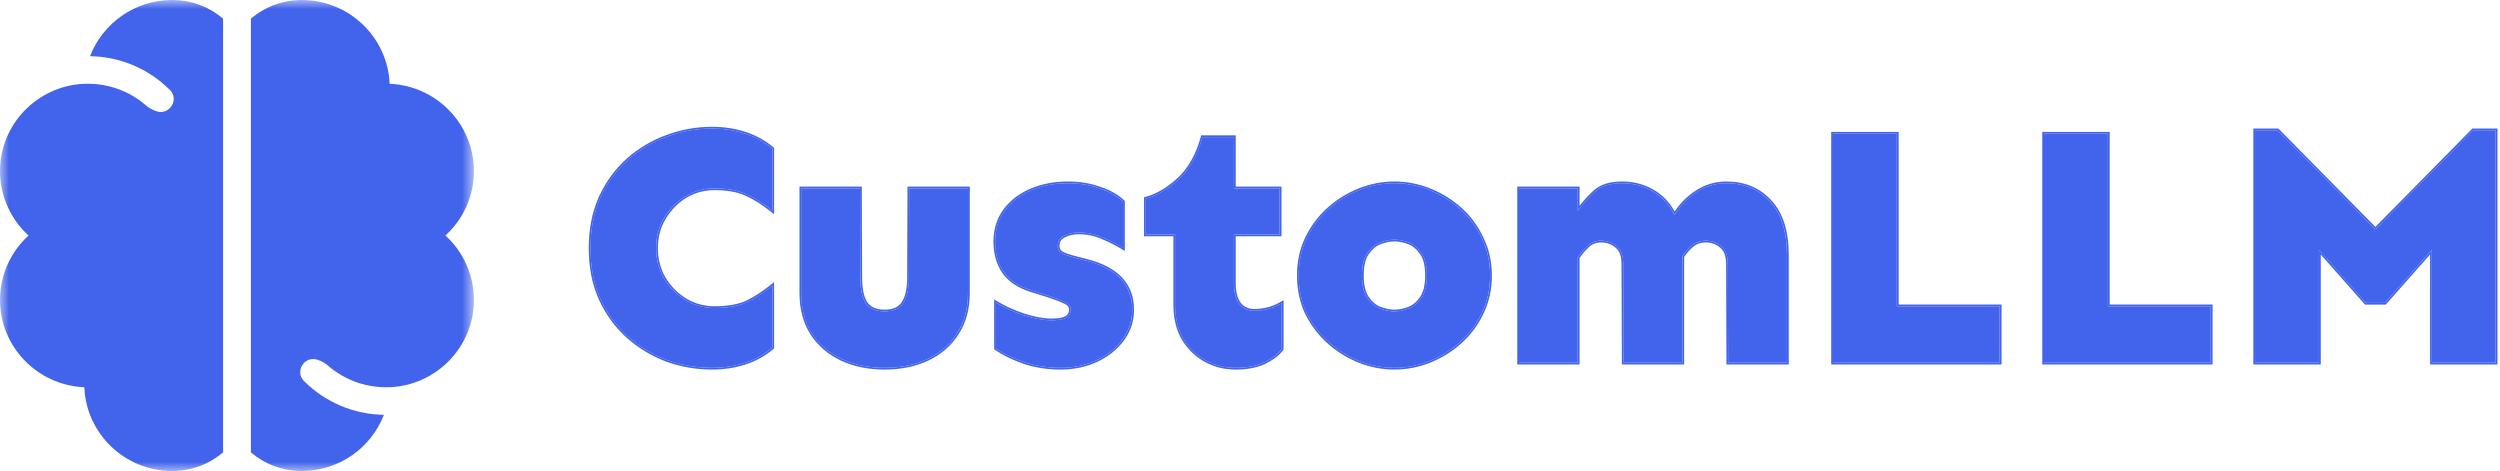 <svg width="138" height="26" viewBox="0 0 138 26" fill="none" xmlns="http://www.w3.org/2000/svg">
<g clip-path="url(#clip0_1458_2403)">
<mask id="mask0_1458_2403" style="mask-type:luminance" maskUnits="userSpaceOnUse" x="0" y="0" width="27" height="26">
<path d="M26.16 0H0V26H26.16V0Z" fill="white"/>
</mask>
<g mask="url(#mask0_1458_2403)">
<path d="M9.503 0C7.437 0 5.669 1.29 4.97 3.101C6.634 3.13 8.192 3.787 9.37 4.957C9.374 4.961 9.379 4.965 9.383 4.97C9.903 5.495 9.362 6.364 8.653 6.147C8.425 6.077 8.215 5.957 8.035 5.801C7.072 4.97 5.855 4.579 4.653 4.628V4.625C2.07 4.73 0 6.852 0 9.445C0 10.812 0.584 12.097 1.573 13C0.584 13.903 0 15.188 0 16.555C0 19.148 2.07 21.27 4.654 21.375C4.759 23.943 6.894 26 9.503 26C9.549 26 9.594 25.999 9.64 25.998C10.631 25.971 11.566 25.609 12.313 24.969V1.031C11.566 0.391 10.631 0.029 9.64 0.002C9.594 0.001 9.549 0 9.503 0Z" fill="#4263EB"/>
<path d="M24.588 13C25.578 12.097 26.161 10.812 26.161 9.445C26.161 6.852 24.091 4.73 21.508 4.625C21.402 2.057 19.267 0 16.658 0C16.612 0 16.567 0.001 16.522 0.002C15.53 0.029 14.596 0.391 13.848 1.031V24.969C14.596 25.609 15.53 25.971 16.521 25.998C16.567 25.999 16.612 26 16.658 26C18.724 26 20.492 24.71 21.192 22.899C19.527 22.87 17.969 22.213 16.791 21.043C16.787 21.039 16.783 21.035 16.778 21.03C16.258 20.505 16.799 19.636 17.508 19.853C17.736 19.923 17.946 20.043 18.126 20.199C19.089 21.03 20.306 21.421 21.508 21.372V21.375C24.091 21.27 26.161 19.148 26.161 16.555C26.161 15.188 25.578 13.903 24.588 13Z" fill="#4263EB"/>
</g>
<path d="M39.291 7.096C39.958 7.096 40.574 7.191 41.14 7.379C41.706 7.568 42.203 7.845 42.631 8.209V11.624C42.128 11.222 41.65 10.92 41.197 10.719C40.744 10.505 40.153 10.398 39.424 10.398C38.858 10.398 38.329 10.543 37.839 10.832C37.361 11.121 36.971 11.517 36.669 12.02C36.367 12.511 36.216 13.071 36.216 13.7C36.216 14.329 36.367 14.895 36.669 15.398C36.971 15.888 37.361 16.278 37.839 16.567C38.329 16.857 38.858 17.001 39.424 17.001C40.153 17.001 40.744 16.901 41.197 16.699C41.65 16.486 42.128 16.177 42.631 15.775V19.19C42.203 19.555 41.706 19.831 41.14 20.02C40.574 20.209 39.958 20.303 39.291 20.303C38.436 20.303 37.606 20.158 36.801 19.869C36.009 19.567 35.292 19.133 34.65 18.567C34.021 18.001 33.518 17.309 33.141 16.492C32.776 15.674 32.594 14.744 32.594 13.7C32.594 12.656 32.776 11.725 33.141 10.907C33.518 10.09 34.021 9.398 34.65 8.832C35.292 8.266 36.009 7.838 36.801 7.549C37.606 7.247 38.436 7.096 39.291 7.096Z" fill="#4263EB"/>
<path d="M53.433 10.398V16.171C53.433 17.039 53.231 17.781 52.829 18.397C52.439 19.014 51.898 19.485 51.206 19.812C50.514 20.14 49.722 20.303 48.829 20.303C47.936 20.303 47.144 20.14 46.452 19.812C45.76 19.485 45.213 19.014 44.81 18.397C44.42 17.781 44.225 17.039 44.225 16.171V10.398H47.471L47.489 15.303C47.489 15.957 47.59 16.435 47.791 16.737C48.005 17.039 48.351 17.19 48.829 17.19C49.307 17.19 49.647 17.039 49.848 16.737C50.062 16.435 50.169 15.957 50.169 15.303L50.188 10.398H53.433Z" fill="#4263EB"/>
<path d="M58.952 10.115C59.58 10.115 60.159 10.209 60.687 10.398C61.228 10.574 61.662 10.819 61.989 11.134V13.681C61.662 13.479 61.291 13.291 60.876 13.115C60.461 12.926 60.014 12.832 59.536 12.832C59.234 12.832 58.964 12.895 58.725 13.02C58.499 13.134 58.386 13.316 58.386 13.568C58.386 13.744 58.455 13.876 58.593 13.964C58.731 14.052 59.002 14.146 59.404 14.247L59.989 14.398C61.662 14.825 62.498 15.725 62.498 17.096C62.498 17.724 62.31 18.284 61.932 18.775C61.568 19.253 61.084 19.63 60.48 19.907C59.889 20.171 59.247 20.303 58.555 20.303C57.838 20.303 57.172 20.202 56.555 20.001C55.939 19.787 55.411 19.529 54.971 19.228V16.699C55.423 16.976 55.933 17.209 56.499 17.398C57.077 17.586 57.593 17.68 58.046 17.68C58.411 17.68 58.675 17.637 58.838 17.548C59.014 17.46 59.102 17.303 59.102 17.077C59.102 16.901 59.002 16.769 58.801 16.681C58.599 16.58 58.31 16.467 57.933 16.341L56.971 16.039C56.266 15.825 55.75 15.492 55.423 15.039C55.096 14.574 54.933 14.008 54.933 13.341C54.933 12.675 55.109 12.102 55.461 11.624C55.813 11.146 56.291 10.775 56.895 10.511C57.511 10.247 58.197 10.115 58.952 10.115Z" fill="#4263EB"/>
<path d="M68.112 7.568V10.398H70.64V12.945H68.112V15.643C68.112 16.108 68.206 16.479 68.395 16.756C68.596 17.02 68.873 17.152 69.225 17.152C69.778 17.152 70.288 17.014 70.753 16.737V19.265C70.552 19.542 70.231 19.787 69.791 20.001C69.363 20.202 68.835 20.303 68.206 20.303C67.602 20.303 67.049 20.165 66.546 19.888C66.043 19.611 65.634 19.215 65.32 18.699C65.018 18.184 64.867 17.561 64.867 16.831V12.945H63.244V10.964C63.86 10.8 64.464 10.448 65.055 9.907C65.659 9.354 66.099 8.574 66.376 7.568H68.112Z" fill="#4263EB"/>
<path d="M76.97 10.115C77.637 10.115 78.284 10.241 78.913 10.492C79.542 10.744 80.108 11.096 80.611 11.549C81.115 12.002 81.511 12.542 81.8 13.171C82.102 13.788 82.253 14.467 82.253 15.209C82.253 15.951 82.102 16.637 81.8 17.265C81.511 17.882 81.115 18.416 80.611 18.869C80.108 19.322 79.542 19.674 78.913 19.926C78.284 20.177 77.637 20.303 76.97 20.303C76.303 20.303 75.656 20.177 75.027 19.926C74.398 19.674 73.832 19.322 73.329 18.869C72.826 18.416 72.423 17.882 72.121 17.265C71.832 16.637 71.687 15.951 71.687 15.209C71.687 14.467 71.832 13.788 72.121 13.171C72.423 12.542 72.826 12.002 73.329 11.549C73.832 11.096 74.398 10.744 75.027 10.492C75.656 10.241 76.303 10.115 76.97 10.115ZM76.97 13.228C76.744 13.228 76.486 13.278 76.197 13.379C75.92 13.479 75.681 13.674 75.48 13.964C75.278 14.24 75.178 14.655 75.178 15.209C75.178 15.75 75.278 16.165 75.48 16.454C75.681 16.743 75.92 16.938 76.197 17.039C76.486 17.14 76.744 17.19 76.97 17.19C77.209 17.19 77.467 17.14 77.744 17.039C78.02 16.938 78.259 16.743 78.461 16.454C78.662 16.165 78.763 15.75 78.763 15.209C78.763 14.655 78.662 14.24 78.461 13.964C78.259 13.674 78.02 13.479 77.744 13.379C77.467 13.278 77.209 13.228 76.97 13.228Z" fill="#4263EB"/>
<path d="M87.093 10.398V11.643C87.394 11.228 87.715 10.87 88.055 10.568C88.394 10.266 88.885 10.115 89.526 10.115C90.168 10.115 90.74 10.266 91.243 10.568C91.746 10.857 92.143 11.291 92.432 11.87C92.734 11.366 93.13 10.951 93.621 10.624C94.124 10.285 94.683 10.115 95.3 10.115C96.281 10.115 97.079 10.448 97.696 11.115C98.325 11.781 98.639 12.769 98.639 14.077V20.02H95.394L95.375 14.586C95.375 14.108 95.249 13.775 94.998 13.586C94.759 13.385 94.476 13.284 94.149 13.284C93.859 13.284 93.608 13.373 93.394 13.549C93.193 13.725 93.017 13.926 92.866 14.152V20.02H89.621L89.602 14.586C89.602 14.108 89.476 13.775 89.225 13.586C88.986 13.385 88.703 13.284 88.376 13.284C88.086 13.284 87.841 13.379 87.64 13.568C87.451 13.744 87.269 13.957 87.093 14.209V20.02H83.847V10.398H87.093Z" fill="#4263EB"/>
<path d="M104.705 7.379V16.907H110.384V20.02H101.177V7.379H104.705Z" fill="#4263EB"/>
<path d="M116.356 7.379V16.907H122.035V20.02H112.828V7.379H116.356Z" fill="#4263EB"/>
<path d="M137.761 7.191V20.02H134.233V13.794L131.648 16.718H130.591L128.006 13.794V20.02H124.478V7.191H125.724L131.12 12.662L136.515 7.191H137.761Z" fill="#4263EB"/>
<path fill-rule="evenodd" clip-rule="evenodd" d="M42.73 8.165V11.826L42.573 11.7C42.075 11.301 41.604 11.004 41.161 10.807L41.16 10.807L41.159 10.806C40.723 10.601 40.148 10.495 39.426 10.495C38.878 10.495 38.367 10.635 37.891 10.915C37.428 11.196 37.049 11.58 36.755 12.07L36.754 12.072C36.462 12.545 36.316 13.087 36.316 13.7C36.316 14.312 36.462 14.861 36.754 15.348C37.048 15.825 37.427 16.204 37.891 16.485C38.367 16.765 38.878 16.905 39.426 16.905C40.148 16.905 40.724 16.805 41.16 16.612C41.604 16.402 42.075 16.099 42.573 15.7L42.73 15.574V19.235L42.697 19.264C42.259 19.637 41.751 19.92 41.174 20.112C40.597 20.304 39.97 20.4 39.294 20.4C38.428 20.4 37.587 20.253 36.771 19.96L36.77 19.96L36.77 19.96C35.966 19.654 35.239 19.214 34.589 18.64L34.589 18.64C33.949 18.064 33.438 17.361 33.056 16.533L33.056 16.532C32.684 15.7 32.5 14.755 32.5 13.7C32.5 12.645 32.684 11.7 33.056 10.868L33.056 10.867C33.438 10.039 33.949 9.336 34.589 8.761L34.589 8.76C35.239 8.186 35.967 7.752 36.77 7.459C37.586 7.153 38.428 7 39.294 7C39.97 7 40.597 7.096 41.174 7.288C41.751 7.48 42.259 7.763 42.697 8.136L42.73 8.165ZM36.804 7.549C36.011 7.839 35.295 8.266 34.653 8.832C34.024 9.398 33.521 10.09 33.144 10.908C32.779 11.725 32.597 12.656 32.597 13.7C32.597 14.744 32.779 15.675 33.144 16.492C33.521 17.31 34.024 18.002 34.653 18.568C35.295 19.134 36.011 19.568 36.804 19.869C37.609 20.159 38.439 20.303 39.294 20.303C39.961 20.303 40.577 20.209 41.143 20.02C41.709 19.832 42.206 19.555 42.634 19.19V15.775C42.602 15.801 42.569 15.827 42.537 15.852C42.069 16.217 41.624 16.5 41.2 16.7C40.747 16.901 40.156 17.002 39.426 17.002C38.86 17.002 38.332 16.857 37.842 16.568C37.364 16.279 36.974 15.889 36.672 15.398C36.37 14.895 36.219 14.329 36.219 13.7C36.219 13.071 36.37 12.511 36.672 12.021C36.974 11.518 37.364 11.121 37.842 10.832C38.332 10.543 38.86 10.398 39.426 10.398C40.156 10.398 40.747 10.505 41.2 10.719C41.624 10.907 42.069 11.184 42.537 11.548C42.569 11.573 42.602 11.599 42.634 11.625V8.21C42.206 7.845 41.709 7.568 41.143 7.38C40.577 7.191 39.961 7.097 39.294 7.097C38.439 7.097 37.609 7.248 36.804 7.549ZM53.532 10.302V16.172C53.532 17.055 53.327 17.816 52.913 18.45C52.513 19.082 51.958 19.566 51.25 19.9C50.544 20.234 49.737 20.4 48.832 20.4C47.927 20.4 47.12 20.234 46.413 19.9C45.706 19.566 45.145 19.082 44.732 18.451L44.732 18.45L44.732 18.45C44.33 17.815 44.132 17.054 44.132 16.172V10.302H47.57L47.589 15.303V15.304C47.589 15.951 47.689 16.405 47.874 16.683C48.065 16.951 48.376 17.094 48.832 17.094C49.289 17.094 49.593 16.951 49.77 16.684L49.771 16.683L49.772 16.682C49.968 16.404 50.075 15.951 50.075 15.304V15.303L50.094 10.302H53.532ZM47.794 16.738C47.593 16.436 47.492 15.958 47.492 15.304L47.474 10.398H44.228V16.172C44.228 17.039 44.423 17.782 44.813 18.398C45.216 19.014 45.763 19.486 46.455 19.813C47.147 20.14 47.939 20.303 48.832 20.303C49.725 20.303 50.517 20.14 51.209 19.813C51.901 19.486 52.442 19.014 52.832 18.398C53.234 17.782 53.435 17.039 53.435 16.172V10.398H50.19L50.172 15.304C50.172 15.958 50.065 16.436 49.851 16.738C49.65 17.039 49.31 17.19 48.832 17.19C48.354 17.19 48.008 17.039 47.794 16.738ZM55.07 16.758C55.498 17.009 55.976 17.223 56.502 17.398C57.08 17.587 57.596 17.681 58.049 17.681C58.413 17.681 58.678 17.637 58.841 17.549C59.017 17.461 59.105 17.304 59.105 17.077C59.105 16.901 59.005 16.769 58.803 16.681C58.602 16.58 58.313 16.467 57.935 16.341L56.973 16.04C56.269 15.826 55.753 15.492 55.426 15.04C55.099 14.574 54.936 14.008 54.936 13.341C54.936 12.675 55.112 12.103 55.464 11.625C55.816 11.147 56.294 10.776 56.898 10.511C57.514 10.247 58.2 10.115 58.954 10.115C59.583 10.115 60.162 10.21 60.69 10.398C61.231 10.574 61.665 10.82 61.992 11.134V13.681C61.96 13.662 61.928 13.642 61.895 13.623C61.592 13.443 61.254 13.274 60.879 13.115C60.464 12.927 60.017 12.832 59.539 12.832C59.237 12.832 58.967 12.895 58.728 13.021C58.502 13.134 58.388 13.316 58.388 13.568C58.388 13.744 58.458 13.876 58.596 13.964C58.734 14.052 59.005 14.146 59.407 14.247L59.992 14.398C61.665 14.826 62.501 15.725 62.501 17.096C62.501 17.725 62.313 18.285 61.935 18.775C61.571 19.253 61.086 19.631 60.483 19.907C59.891 20.171 59.25 20.303 58.558 20.303C57.841 20.303 57.175 20.203 56.558 20.002C55.942 19.788 55.414 19.53 54.974 19.228V16.7C55.005 16.719 55.038 16.739 55.07 16.758ZM62.012 18.834C61.637 19.326 61.139 19.712 60.523 19.995L60.522 19.995C59.918 20.265 59.263 20.4 58.558 20.4C57.832 20.4 57.155 20.298 56.528 20.093L56.527 20.093L56.527 20.093C55.904 19.877 55.367 19.615 54.919 19.308L54.877 19.279V16.528L55.024 16.617C55.47 16.89 55.972 17.119 56.532 17.306C57.104 17.493 57.609 17.584 58.049 17.584C58.41 17.584 58.654 17.54 58.795 17.464L58.797 17.463L58.798 17.462C58.87 17.426 58.921 17.378 58.955 17.318C58.989 17.257 59.009 17.178 59.009 17.077C59.009 17.009 58.99 16.953 58.953 16.905C58.915 16.855 58.855 16.809 58.765 16.77L58.762 16.768L58.76 16.767C58.565 16.67 58.281 16.558 57.906 16.433C57.906 16.433 57.905 16.433 57.905 16.433L56.945 16.132C56.945 16.132 56.945 16.132 56.945 16.132C56.227 15.914 55.691 15.571 55.348 15.096L55.347 15.095C55.007 14.611 54.839 14.024 54.839 13.341C54.839 12.657 55.02 12.064 55.386 11.567C55.749 11.074 56.242 10.693 56.859 10.423L56.86 10.423C57.49 10.153 58.188 10.019 58.954 10.019C59.593 10.019 60.182 10.114 60.721 10.307C61.272 10.486 61.719 10.738 62.059 11.065L62.089 11.093V13.854L61.941 13.763C61.619 13.565 61.252 13.379 60.841 13.204L60.84 13.204L60.839 13.203C60.437 13.02 60.004 12.929 59.539 12.929C59.251 12.929 58.996 12.989 58.773 13.106L58.772 13.107L58.771 13.107C58.671 13.157 58.601 13.22 58.555 13.293C58.51 13.367 58.485 13.457 58.485 13.568C58.485 13.714 58.54 13.814 58.648 13.883C58.771 13.961 59.027 14.053 59.431 14.153L59.431 14.154L60.016 14.305C60.016 14.305 60.016 14.305 60.016 14.305C60.863 14.521 61.51 14.86 61.945 15.328C62.382 15.797 62.598 16.389 62.598 17.096C62.598 17.746 62.402 18.326 62.012 18.834ZM68.211 7.472V10.302H70.739V13.042H68.211V15.643C68.211 16.095 68.303 16.445 68.476 16.7C68.658 16.937 68.904 17.056 69.228 17.056C69.764 17.056 70.257 16.922 70.707 16.654L70.853 16.568V19.297L70.834 19.323C70.62 19.616 70.285 19.87 69.836 20.088L69.835 20.089C69.391 20.298 68.848 20.4 68.209 20.4C67.59 20.4 67.02 20.258 66.502 19.973C65.983 19.688 65.563 19.279 65.24 18.75L65.239 18.749L65.239 18.748C64.927 18.215 64.773 17.575 64.773 16.832V13.042H63.15V10.89L63.222 10.871C63.82 10.712 64.41 10.37 64.993 9.836C65.58 9.298 66.013 8.536 66.286 7.543L66.305 7.472H68.211ZM65.058 9.908C64.467 10.449 63.863 10.801 63.247 10.964V12.945H64.87V16.832C64.87 17.561 65.02 18.184 65.322 18.7C65.637 19.215 66.046 19.612 66.549 19.888C67.052 20.165 67.605 20.303 68.209 20.303C68.838 20.303 69.366 20.203 69.794 20.002C70.234 19.788 70.555 19.542 70.756 19.266V16.738C70.724 16.757 70.692 16.775 70.659 16.793C70.22 17.033 69.743 17.153 69.228 17.153C68.876 17.153 68.599 17.021 68.398 16.756C68.209 16.48 68.115 16.109 68.115 15.643V12.945H70.643V10.398H68.115V7.568H66.379C66.102 8.575 65.662 9.354 65.058 9.908ZM72.037 17.307L72.036 17.306C71.741 16.664 71.594 15.964 71.594 15.209C71.594 14.454 71.741 13.761 72.037 13.131L72.037 13.13C72.344 12.49 72.754 11.939 73.267 11.477C73.779 11.017 74.354 10.659 74.994 10.403C75.634 10.147 76.294 10.019 76.973 10.019C77.652 10.019 78.312 10.147 78.952 10.403C79.592 10.659 80.167 11.017 80.679 11.477C81.192 11.939 81.596 12.49 81.89 13.13C82.199 13.761 82.352 14.454 82.352 15.209C82.352 15.965 82.198 16.665 81.89 17.308C81.595 17.935 81.191 18.48 80.679 18.941C80.167 19.402 79.592 19.76 78.952 20.016C78.312 20.272 77.652 20.4 76.973 20.4C76.294 20.4 75.634 20.272 74.994 20.016C74.354 19.76 73.779 19.402 73.267 18.941C72.755 18.48 72.345 17.936 72.037 17.308L72.037 17.307ZM81.803 17.266C82.105 16.637 82.256 15.951 82.256 15.209C82.256 14.467 82.105 13.788 81.803 13.172C81.514 12.543 81.117 12.002 80.614 11.549C80.111 11.096 79.545 10.744 78.916 10.493C78.287 10.241 77.64 10.115 76.973 10.115C76.306 10.115 75.659 10.241 75.03 10.493C74.401 10.744 73.835 11.096 73.332 11.549C72.829 12.002 72.426 12.543 72.124 13.172C71.835 13.788 71.69 14.467 71.69 15.209C71.69 15.951 71.835 16.637 72.124 17.266C72.426 17.882 72.829 18.417 73.332 18.869C73.835 19.322 74.401 19.674 75.03 19.926C75.659 20.178 76.306 20.303 76.973 20.303C77.64 20.303 78.287 20.178 78.916 19.926C79.545 19.674 80.111 19.322 80.614 18.869C81.117 18.417 81.514 17.882 81.803 17.266ZM75.561 14.02L75.561 14.021C75.377 14.274 75.277 14.665 75.277 15.209C75.277 15.74 75.376 16.133 75.562 16.399C75.754 16.675 75.978 16.856 76.232 16.948C76.514 17.047 76.761 17.094 76.973 17.094C77.198 17.094 77.445 17.046 77.713 16.949C77.968 16.856 78.192 16.676 78.384 16.399C78.57 16.133 78.669 15.74 78.669 15.209C78.669 14.665 78.569 14.274 78.385 14.021L78.385 14.02L78.384 14.019C78.192 13.743 77.968 13.563 77.713 13.47C77.445 13.372 77.198 13.325 76.973 13.325C76.761 13.325 76.514 13.372 76.232 13.47C75.978 13.563 75.754 13.743 75.562 14.019L75.561 14.02ZM76.199 13.379C76.489 13.279 76.747 13.228 76.973 13.228C77.212 13.228 77.47 13.279 77.746 13.379C78.023 13.48 78.262 13.675 78.463 13.964C78.665 14.241 78.765 14.656 78.765 15.209C78.765 15.75 78.665 16.165 78.463 16.455C78.262 16.744 78.023 16.939 77.746 17.039C77.47 17.14 77.212 17.19 76.973 17.19C76.747 17.19 76.489 17.14 76.199 17.039C75.923 16.939 75.684 16.744 75.483 16.455C75.281 16.165 75.181 15.75 75.181 15.209C75.181 14.656 75.281 14.241 75.483 13.964C75.684 13.675 75.923 13.48 76.199 13.379ZM87.192 10.302V11.355C87.446 11.032 87.713 10.745 87.993 10.496C88.357 10.173 88.874 10.019 89.529 10.019C90.186 10.019 90.776 10.173 91.295 10.485C91.771 10.759 92.153 11.157 92.442 11.677C92.739 11.225 93.115 10.848 93.57 10.544C94.089 10.194 94.667 10.019 95.302 10.019C96.308 10.019 97.133 10.361 97.769 11.049C98.421 11.74 98.739 12.755 98.739 14.077V20.117H95.301L95.281 14.587V14.587C95.281 14.123 95.159 13.826 94.943 13.664L94.941 13.662L94.938 13.661C94.718 13.475 94.457 13.382 94.152 13.382C93.884 13.382 93.655 13.462 93.46 13.623C93.272 13.787 93.108 13.973 92.965 14.182V20.117H89.527L89.508 14.587V14.587C89.508 14.123 89.386 13.826 89.169 13.664L89.167 13.662L89.165 13.661C88.945 13.475 88.684 13.382 88.378 13.382C88.112 13.382 87.891 13.467 87.709 13.638L87.709 13.639C87.532 13.803 87.359 14.004 87.192 14.24V20.117H83.754V10.302H87.192ZM87.095 14.209C87.272 13.958 87.454 13.744 87.643 13.568C87.844 13.379 88.089 13.285 88.378 13.285C88.705 13.285 88.988 13.386 89.227 13.587C89.479 13.775 89.605 14.109 89.605 14.587L89.624 20.02H92.869V14.153C93.02 13.926 93.196 13.725 93.397 13.549C93.611 13.373 93.862 13.285 94.152 13.285C94.479 13.285 94.762 13.386 95.001 13.587C95.252 13.775 95.378 14.109 95.378 14.587L95.397 20.02H98.642V14.077C98.642 12.769 98.328 11.782 97.699 11.115C97.082 10.449 96.284 10.115 95.302 10.115C94.686 10.115 94.126 10.285 93.623 10.625C93.164 10.931 92.788 11.314 92.494 11.774C92.474 11.806 92.454 11.838 92.435 11.87C92.418 11.836 92.4 11.803 92.383 11.77C92.099 11.241 91.72 10.84 91.246 10.568C90.743 10.266 90.171 10.115 89.529 10.115C88.888 10.115 88.397 10.266 88.058 10.568C87.754 10.838 87.466 11.153 87.192 11.514C87.16 11.556 87.127 11.6 87.095 11.643V10.398H83.85V20.02H87.095V14.209ZM104.805 7.283V16.811H110.484V20.117H101.083V7.283H104.805ZM104.708 16.907V7.38H101.18V20.02H110.387V16.907H104.708ZM116.455 7.283V16.811H122.134V20.117H112.734V7.283H116.455ZM116.359 16.907V7.38H112.831V20.02H122.038V16.907H116.359ZM137.86 7.094V20.117H134.139V14.05L131.694 16.815H130.551L128.106 14.05V20.117H124.385V7.094H125.767L131.122 12.525L136.478 7.094H137.86ZM131.122 12.662L125.726 7.191H124.481V20.02H128.009V13.794L130.594 16.719H131.651L134.235 13.794V20.02H137.764V7.191H136.518L131.122 12.662Z" fill="#4263EB"/>
</g>
<defs>
<clipPath id="clip0_1458_2403">
<rect width="138" height="26" fill="white"/>
</clipPath>
</defs>
</svg>
